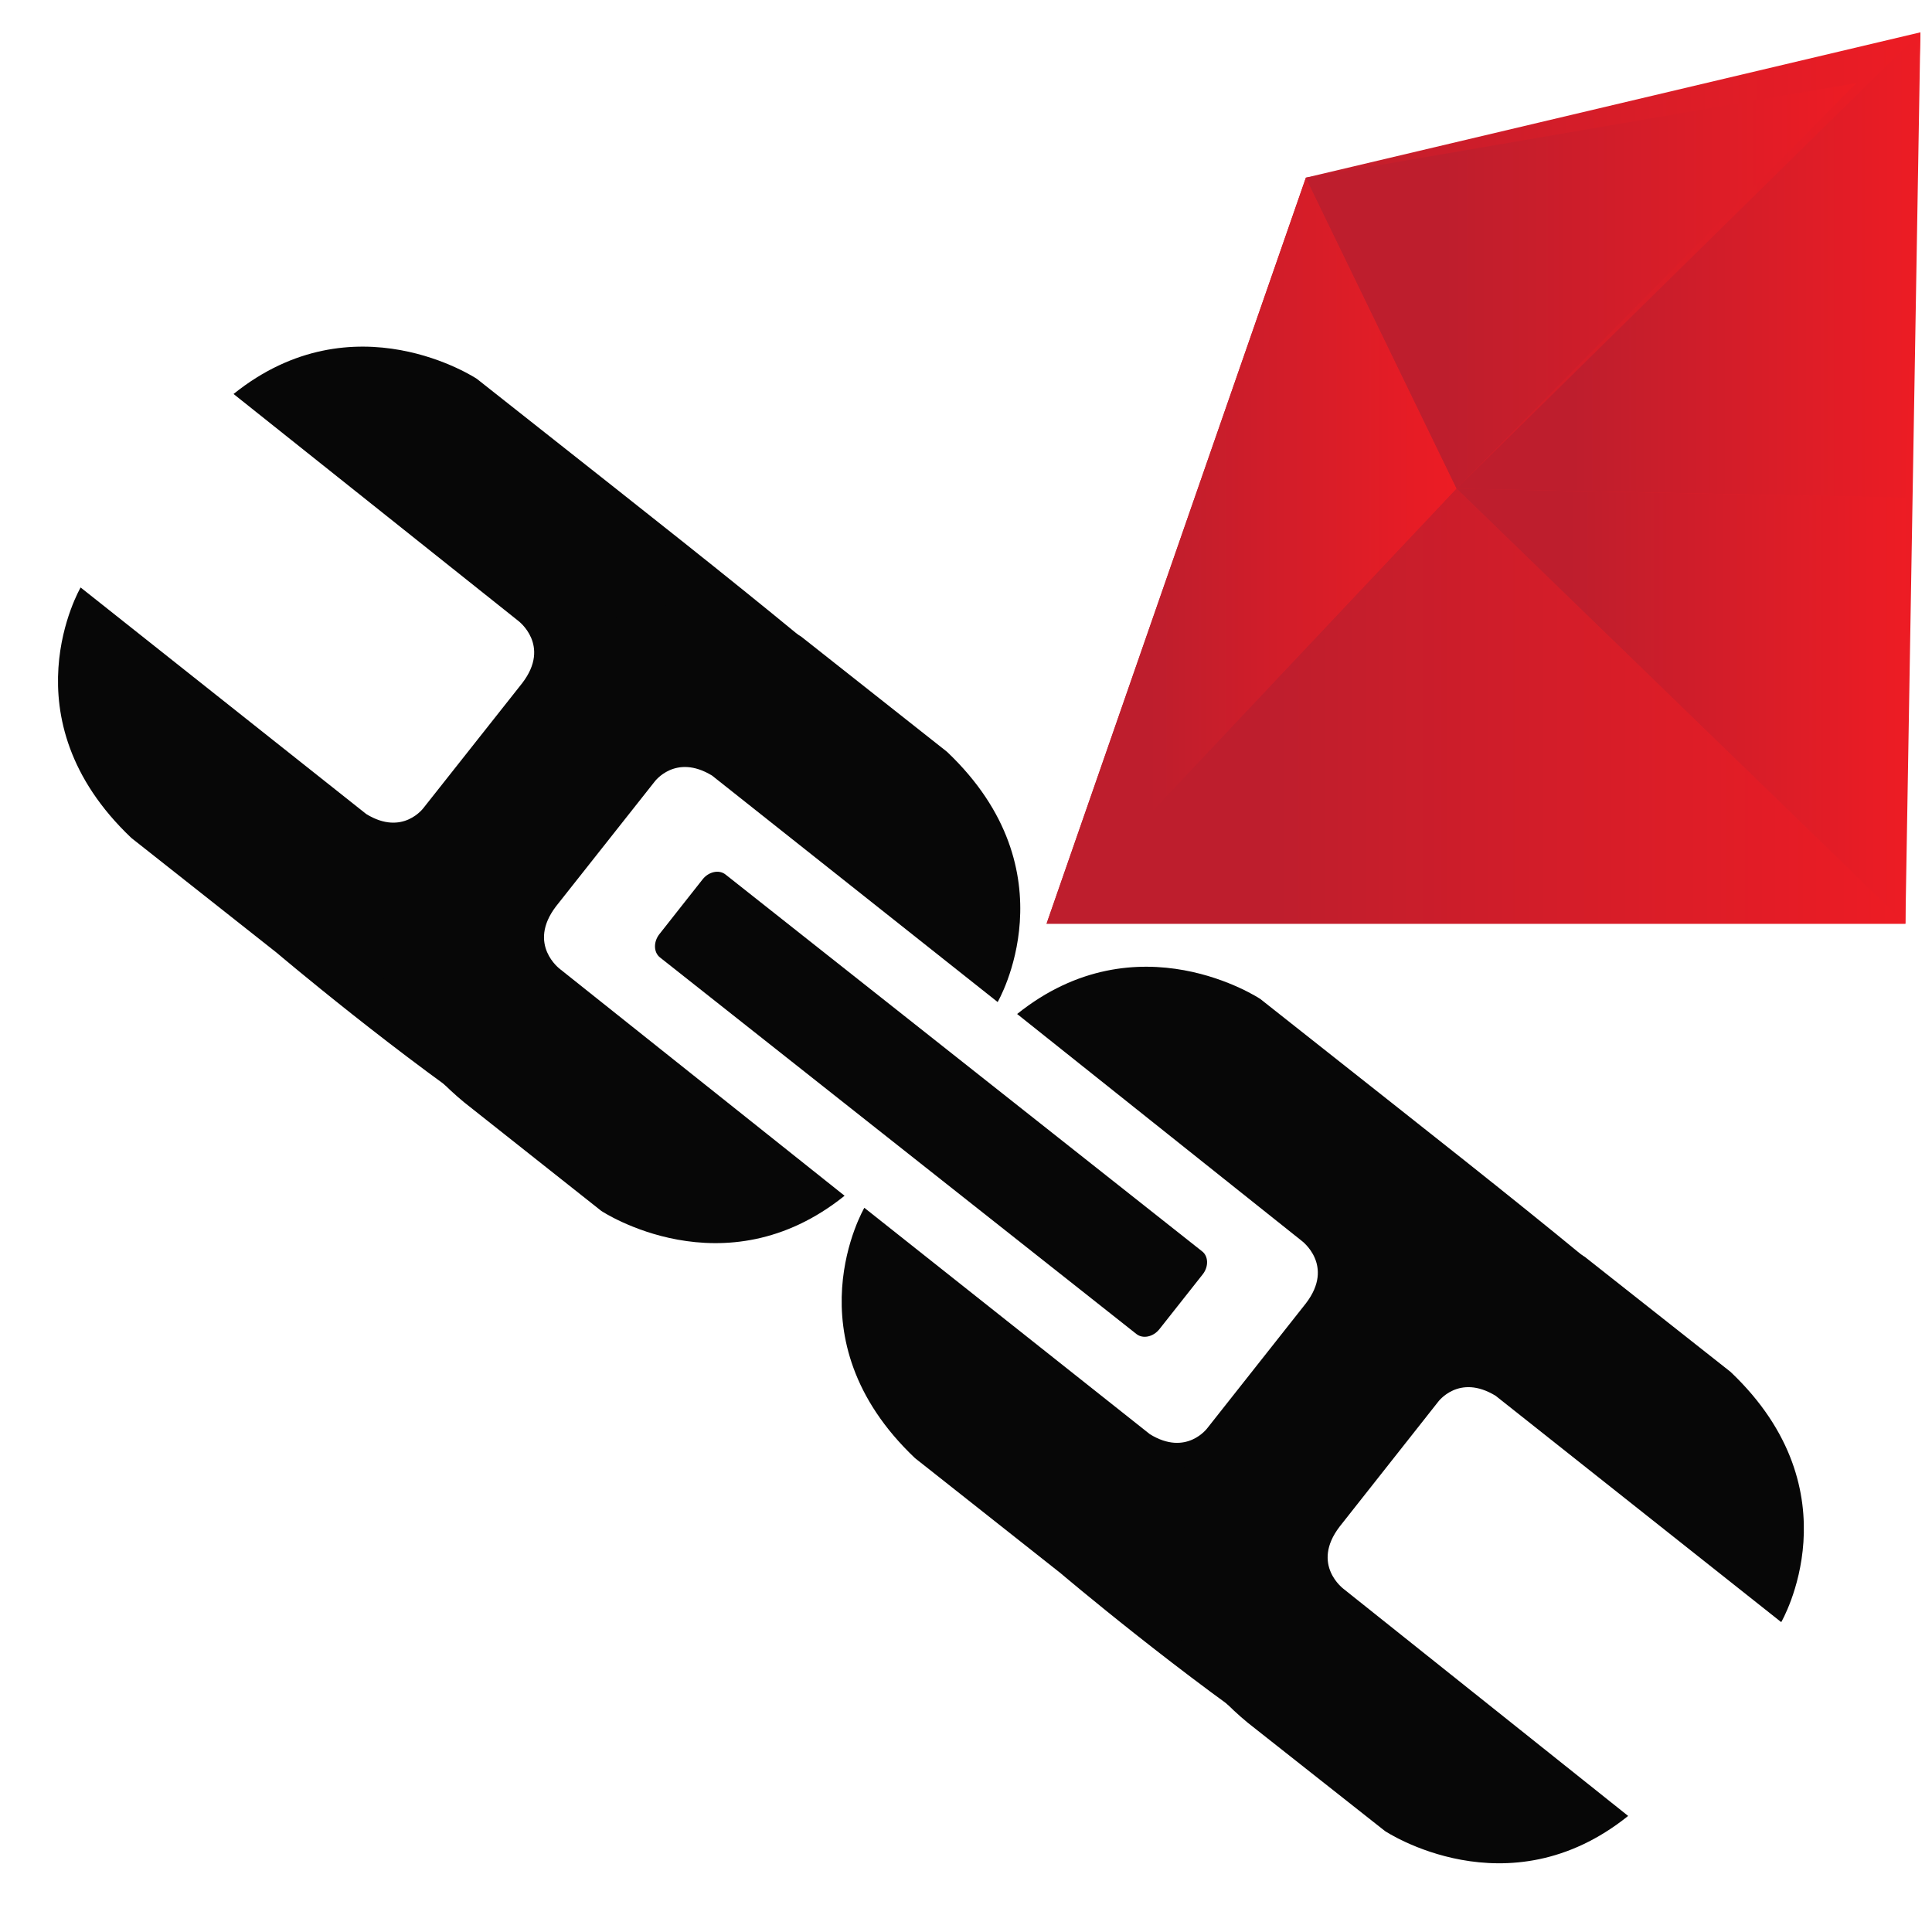 <?xml version="1.0" encoding="utf-8"?>
<!-- Generator: Adobe Illustrator 15.0.0, SVG Export Plug-In . SVG Version: 6.00 Build 0)  -->
<!DOCTYPE svg PUBLIC "-//W3C//DTD SVG 1.1//EN" "http://www.w3.org/Graphics/SVG/1.1/DTD/svg11.dtd">
<svg version="1.1" xmlns="http://www.w3.org/2000/svg" xmlns:xlink="http://www.w3.org/1999/xlink" x="0px" y="0px" width="26px"
	 height="26px" viewBox="0 0 26 26" enable-background="new 0 0 26 26" xml:space="preserve">
<g id="Layer_1" display="none">
	<path display="inline" fill="#45A3DB" d="M22.353,7.73c-1.059,1.034-2.768,1.02-3.811-0.034c-1.04-1.056-1.026-2.745,0.036-3.773
		c1.063-1.037,2.767-1.02,3.817,0.032C23.436,5.009,23.422,6.701,22.353,7.73z"/>
	<path display="inline" fill="#070707" d="M6.719,6.004c0,0,0.846-1.135-0.224-2.382L5.248,2.407c0,0-1.189-0.981-2.536,0.038
		L1.414,3.751c0,0-1.132,1.312,0.189,2.656l1.178,1.145c0,0,1.075,0.881,2.304,0.102L2.642,5.257c0,0-0.291-0.256,0.022-0.582
		l1.052-1.064c0,0,0.226-0.246,0.548,0L6.719,6.004z"/>
	<path display="inline" fill="#070707" d="M10.387,7.396L9.208,6.25c0,0-1.068-0.88-2.298-0.1l2.442,2.393
		c0,0,0.291,0.26-0.023,0.584L8.277,10.19c0,0-0.227,0.242-0.547,0.004L5.275,7.802c0,0-0.848,1.128,0.224,2.377l1.249,1.213
		c0,0,4.224,4.402,3.407,1.858c-0.087,0.055-0.225,0.036-0.271-0.09c-0.095-0.284-0.255-0.537-0.365-0.814
		c-0.005-0.008-0.013-0.011-0.019-0.017c-0.188-0.214-0.345-0.452-0.497-0.691c-0.012,0.023-0.022,0.052-0.031,0.081
		c-0.031,0.214-0.362,0.13-0.328-0.084c0.068-0.395,0.569-0.537,0.836-0.786c0.222-0.215,0.454-0.471,0.75-0.575
		c0.043-0.03,0.088-0.057,0.137-0.083c-0.074-0.042-0.116-0.153-0.067-0.226c0.113-0.147,0.279-0.238,0.459-0.139
		c0.118,0.063,0.202,0.167,0.296,0.261c0.001,0.001,0,0.009,0.003,0.012c0.059-0.036,0.136-0.034,0.197,0.024
		c0.123,0.12,0.244,0.237,0.362,0.363C14.929,11.917,13.601,10.518,10.387,7.396z"/>
	<path display="inline" fill="#070707" d="M13.472,12.572c0,0,0.847-1.137-0.223-2.38l-1.251-1.217c0,0-1.183-0.982-2.534,0.034
		L8.17,10.317c0,0-1.133,1.313,0.187,2.658l1.18,1.142c0,0,1.075,0.883,2.302,0.102L9.396,11.83c0,0-0.285-0.263,0.024-0.588
		l1.054-1.064c0,0,0.225-0.246,0.547,0L13.472,12.572z"/>
	<path display="inline" fill="#070707" d="M7.891,9.129c-0.07,0.069-0.167,0.079-0.22,0.024l-4.1-3.981
		C3.52,5.121,3.524,5.024,3.591,4.956l0.461-0.464C4.119,4.425,4.217,4.418,4.27,4.467L8.369,8.45C8.422,8.503,8.418,8.6,8.35,8.667
		L7.891,9.129z"/>
	<path display="inline" fill="#070707" d="M8.926,9.333"/>
	<path display="inline" fill="#070707" d="M18.717,20.88c0,0-0.844,1.137,0.23,2.381l1.249,1.211c0,0,1.193,0.979,2.535-0.047
		l1.295-1.307c0,0,1.125-1.313-0.195-2.657l-1.184-1.141c0,0-1.074-0.88-2.302-0.093l2.45,2.387c0,0,0.288,0.256-0.021,0.582
		l-1.05,1.067c0,0-0.227,0.247-0.55,0.001L18.717,20.88z"/>
	<path display="inline" fill="#070707" d="M15.044,19.496l1.181,1.146c0,0,1.071,0.877,2.298,0.091l-2.445-2.384
		c0,0-0.293-0.26,0.022-0.583l1.047-1.067c0,0,0.226-0.246,0.544-0.008l2.466,2.387c0,0,0.84-1.128-0.232-2.378l-1.251-1.211
		c0,0-4.236-4.391-3.415-1.847c0.091-0.056,0.227-0.038,0.272,0.087c0.098,0.285,0.258,0.536,0.371,0.815
		c0.002,0.006,0.009,0.013,0.018,0.019c0.187,0.212,0.342,0.449,0.495,0.686c0.015-0.022,0.022-0.05,0.032-0.076
		c0.03-0.216,0.363-0.132,0.326,0.082c-0.063,0.397-0.568,0.538-0.832,0.785c-0.22,0.219-0.454,0.476-0.751,0.582
		c-0.04,0.028-0.086,0.056-0.136,0.081c0.075,0.045,0.118,0.153,0.067,0.23c-0.11,0.143-0.275,0.234-0.459,0.139
		c-0.117-0.065-0.2-0.17-0.296-0.262c-0.003-0.002,0.003-0.01-0.002-0.011c-0.061,0.035-0.137,0.034-0.199-0.025
		c-0.121-0.123-0.243-0.238-0.365-0.362C10.491,14.987,11.82,16.381,15.044,19.496z"/>
	<path display="inline" fill="#070707" d="M11.945,14.328c0,0-0.845,1.139,0.229,2.379l1.253,1.217c0,0,1.186,0.976,2.536-0.041
		l1.29-1.314c0,0,1.131-1.317-0.193-2.658l-1.185-1.138c0,0-1.076-0.882-2.305-0.095l2.452,2.383c0,0,0.285,0.26-0.023,0.587
		l-1.052,1.07c0,0-0.224,0.245-0.545-0.003L11.945,14.328z"/>
	<path display="inline" fill="#070707" d="M17.692,17.629c0.068-0.066,0.166-0.077,0.218-0.022l4.11,3.969
		c0.052,0.053,0.049,0.148-0.019,0.217l-0.46,0.467c-0.066,0.067-0.164,0.076-0.216,0.025l-4.111-3.972
		c-0.056-0.055-0.048-0.151,0.021-0.218L17.692,17.629z"/>
	<path display="inline" fill="#070707" d="M16.413,17.642"/>
	<path display="inline" fill="#070707" d="M14.893,15.873c-0.069,0.069-0.17,0.075-0.226,0.018l-4.377-4.253
		c-0.056-0.054-0.055-0.155,0.013-0.223l0.461-0.464c0.066-0.066,0.169-0.07,0.225-0.018l4.376,4.254
		c0.057,0.058,0.055,0.155-0.012,0.224L14.893,15.873z"/>
</g>
<g id="Layer_3" display="none">
	<path display="inline" fill="#070707" d="M17.688,2.922c0,0.943-0.765,1.707-1.707,1.707h-4.242c-0.943,0-1.707-0.764-1.707-1.707
		l0,0c0-0.943,0.764-1.707,1.707-1.707h4.242C16.923,1.215,17.688,1.979,17.688,2.922L17.688,2.922z"/>
	<path display="inline" fill="#FFFEFE" d="M17.337,2.918c0,0.768-0.694,1.391-1.551,1.391h-3.854c-0.857,0-1.551-0.623-1.551-1.391
		l0,0c0-0.768,0.694-1.391,1.551-1.391h3.854C16.643,1.527,17.337,2.15,17.337,2.918L17.337,2.918z"/>
	<rect x="9.525" y="2.446" display="inline" fill="#FFFEFE" width="3.064" height="1.003"/>
	<rect x="14.776" y="2.434" display="inline" fill="#FFFEFE" width="3.064" height="1.003"/>
	<path display="inline" fill="#070707" d="M13.434,4.41c-0.566,0-1.027-0.295-1.027-0.659V2.116c0-0.364,0.461-0.659,1.027-0.659
		l0,0c0.568,0,1.028,0.295,1.028,0.659v1.636C14.462,4.115,14.002,4.41,13.434,4.41L13.434,4.41z"/>
	<path display="inline" fill="#070707" d="M14.354,4.418c-0.572,0-1.034-0.295-1.034-0.659V2.124c0-0.364,0.462-0.659,1.034-0.659
		l0,0c0.57,0,1.034,0.295,1.034,0.659v1.636C15.389,4.123,14.925,4.418,14.354,4.418L14.354,4.418z"/>
	<path display="inline" fill="#FFFEFE" d="M12.927,4.316c-0.418,0-0.756-0.278-0.756-0.621v-1.54c0-0.343,0.338-0.621,0.756-0.621
		l0,0c0.42,0,0.756,0.278,0.756,0.621v1.54C13.683,4.039,13.347,4.316,12.927,4.316L12.927,4.316z"/>
	<path display="inline" fill="#FFFEFE" d="M14.854,4.316c-0.453,0-0.818-0.278-0.818-0.621v-1.54c0-0.343,0.365-0.621,0.818-0.621
		l0,0c0.454,0,0.818,0.278,0.818,0.621v1.54C15.672,4.039,15.308,4.316,14.854,4.316L14.854,4.316z"/>
	<path display="inline" fill="#070707" d="M25.438,2.918c0,0.943-0.765,1.707-1.707,1.707h-4.242c-0.943,0-1.707-0.764-1.707-1.707
		l0,0c0-0.943,0.764-1.707,1.707-1.707h4.242C24.674,1.211,25.438,1.975,25.438,2.918L25.438,2.918z"/>
	<path display="inline" fill="#FFFEFE" d="M25.088,2.914c0,0.768-0.694,1.391-1.551,1.391h-3.854c-0.856,0-1.551-0.623-1.551-1.391
		l0,0c0-0.768,0.694-1.391,1.551-1.391h3.854C24.394,1.523,25.088,2.146,25.088,2.914L25.088,2.914z"/>
	<rect x="17.276" y="2.442" display="inline" fill="#FFFEFE" width="3.064" height="1.003"/>
	<rect x="22.527" y="2.43" display="inline" fill="#FFFEFE" width="3.064" height="1.003"/>
	<path display="inline" fill="#070707" d="M21.185,4.406c-0.565,0-1.026-0.295-1.026-0.659V2.112c0-0.364,0.461-0.659,1.026-0.659
		l0,0c0.568,0,1.028,0.295,1.028,0.659v1.636C22.213,4.111,21.753,4.406,21.185,4.406L21.185,4.406z"/>
	<path display="inline" fill="#070707" d="M22.105,4.414c-0.571,0-1.034-0.295-1.034-0.659V2.12c0-0.364,0.463-0.659,1.034-0.659
		l0,0c0.57,0,1.034,0.295,1.034,0.659v1.636C23.14,4.119,22.676,4.414,22.105,4.414L22.105,4.414z"/>
	<path display="inline" fill="#FFFEFE" d="M20.679,4.313c-0.418,0-0.756-0.278-0.756-0.621v-1.54c0-0.343,0.338-0.621,0.756-0.621
		l0,0c0.42,0,0.756,0.278,0.756,0.621v1.54C21.435,4.035,21.099,4.313,20.679,4.313L20.679,4.313z"/>
	<path display="inline" fill="#FFFEFE" d="M22.604,4.313c-0.453,0-0.818-0.278-0.818-0.621v-1.54c0-0.343,0.365-0.621,0.818-0.621
		l0,0c0.454,0,0.818,0.278,0.818,0.621v1.54C23.423,4.035,23.059,4.313,22.604,4.313L22.604,4.313z"/>
	<rect x="14.345" y="2.788" display="inline" fill="#020202" width="6.841" height="0.295"/>
</g>
<g id="Layer_2" display="none">
</g>
<g id="Layer_4" display="none">
	<path display="inline" fill="#040607" d="M-9.037-6.147c0,0,0.437-0.593,1.306-0.054l4.66,4.069c0,0,0.793,0.793,0.049,1.644
		L-3.58,0.149l-2.204,2.525c0,0-0.716,0.605-1.454-0.039l-4.689-4.097c0,0-0.851-0.744,0.193-1.599L-9.037-6.147z"/>
	<path display="inline" fill="#040607" d="M-1.389,0.552c0,0,0.438-0.592,1.306-0.053l4.657,4.07c0,0,0.794,0.792,0.052,1.643
		L4.067,6.851L1.861,9.375c0,0-0.713,0.607-1.451-0.038L-4.279,5.24c0,0-0.852-0.744,0.192-1.601L-1.389,0.552z"/>
	
		<rect x="-10.629" y="-3.909" transform="matrix(0.753 0.658 -0.658 0.753 -2.99 4.464)" display="inline" fill="#FDFEFF" width="6.378" height="4.319"/>
	
		<rect x="-2.946" y="2.88" transform="matrix(0.753 0.658 -0.658 0.753 3.375 1.085)" display="inline" fill="#FDFEFF" width="6.376" height="4.317"/>
	
		<rect x="-12.735" y="-1.732" transform="matrix(0.758 0.653 -0.653 0.758 -1.894 3.897)" display="inline" fill="#FDFEFF" width="13.081" height="2.26"/>
	<path display="inline" fill="#040607" d="M-1.224,3.799C-1.33,3.923-1.508,3.944-1.619,3.848l-4.248-3.713
		C-5.977,0.037-5.98-0.14-5.872-0.262l0.194-0.222c0.11-0.124,0.284-0.145,0.395-0.049l4.25,3.713
		c0.11,0.097,0.114,0.275,0.005,0.399L-1.224,3.799z"/>
	<path display="inline" fill="#040607" d="M6.168,7.265c0,0,0.436-0.593,1.306-0.056l4.658,4.072c0,0,0.793,0.793,0.05,1.644
		l-0.559,0.637L9.42,16.086c0,0-0.714,0.607-1.453-0.037l-4.688-4.101c0,0-0.852-0.743,0.193-1.6L6.168,7.265z"/>
	<path display="inline" fill="#040607" d="M13.816,13.967c0,0,0.436-0.595,1.304-0.057l4.664,4.073c0,0,0.789,0.793,0.045,1.645
		l-0.557,0.636l-2.204,2.523c0,0-0.716,0.607-1.452-0.035l-4.691-4.1c0,0-0.852-0.745,0.192-1.598L13.816,13.967z"/>
	
		<rect x="4.576" y="9.502" transform="matrix(0.753 0.658 -0.658 0.753 9.592 -2.228)" display="inline" fill="#FDFEFF" width="6.375" height="4.319"/>
	
		<rect x="12.256" y="16.293" transform="matrix(0.753 0.658 -0.658 0.753 15.957 -5.605)" display="inline" fill="#FDFEFF" width="6.375" height="4.317"/>
	
		<rect x="-0.769" y="10.439" transform="matrix(0.753 0.658 -0.658 0.753 9.495 -2.161)" display="inline" fill="#FDFEFF" width="16.791" height="2.26"/>
	<path display="inline" fill="#040607" d="M13.982,17.211c-0.107,0.126-0.284,0.146-0.394,0.049l-4.252-3.71
		c-0.108-0.099-0.111-0.275-0.005-0.399l0.194-0.222c0.111-0.125,0.288-0.146,0.396-0.049l4.25,3.71
		c0.11,0.098,0.114,0.276,0.006,0.398L13.982,17.211z"/>
	<path display="inline" fill="#040607" d="M6.344,10.413c-0.105,0.124-0.282,0.145-0.394,0.048L1.701,6.748
		C1.592,6.651,1.588,6.474,1.696,6.352l0.193-0.223C2,6.004,2.176,5.984,2.285,6.081l4.249,3.711
		c0.112,0.099,0.114,0.275,0.006,0.397L6.344,10.413z"/>
	<path display="inline" fill="#040607" d="M21.13,20.671c0,0,0.441-0.595,1.311-0.056l4.655,4.074c0,0,0.795,0.789,0.051,1.641
		l-0.555,0.639l-2.205,2.523c0,0-0.717,0.604-1.454-0.041l-4.691-4.095c0,0-0.848-0.748,0.193-1.603L21.13,20.671z"/>
	<path display="inline" fill="#040607" d="M28.782,27.371c0,0,0.436-0.596,1.305-0.057l4.658,4.074c0,0,0.795,0.788,0.051,1.641
		l-0.559,0.639l-2.206,2.523c0,0-0.713,0.605-1.453-0.037l-4.688-4.099c0,0-0.852-0.744,0.192-1.601L28.782,27.371z"/>
	
		<rect x="19.543" y="22.909" transform="matrix(0.753 0.658 -0.658 0.753 22.115 -8.764)" display="inline" fill="#FDFEFF" width="6.371" height="4.318"/>
	
		<rect x="27.222" y="29.699" transform="matrix(0.753 0.658 -0.658 0.753 28.495 -12.144)" display="inline" fill="#FDFEFF" width="6.38" height="4.314"/>
	<polygon display="inline" fill="#FDFEFF" points="33.635,36.125 15.313,20.114 16.806,18.418 35.114,34.416 	"/>
	<path display="inline" fill="#040607" d="M28.946,30.617c-0.106,0.121-0.284,0.146-0.396,0.045l-4.246-3.71
		c-0.111-0.099-0.117-0.277-0.007-0.398l0.196-0.222c0.105-0.122,0.283-0.143,0.396-0.047l4.247,3.71
		c0.111,0.101,0.111,0.278,0.004,0.398L28.946,30.617z"/>
	<path display="inline" fill="#040607" d="M21.437,24.022c-0.104,0.121-0.282,0.146-0.393,0.045l-4.248-3.708
		c-0.108-0.101-0.115-0.278-0.004-0.401l0.193-0.223c0.108-0.119,0.285-0.14,0.395-0.045l4.248,3.711
		c0.111,0.1,0.111,0.275,0.006,0.399L21.437,24.022z"/>
</g>
<g id="Layer_5" display="none">
	<polygon display="inline" fill="#030303" points="-5.183,7.525 0.031,7.525 0.031,2.544 6.271,11.979 0.07,21.353 -0.009,15.552 
		-5.854,15.436 -5.854,7.467 	"/>
	
		<radialGradient id="SVGID_1_" cx="12.134" cy="11.738" r="2.97" fx="14.488" fy="9.927" gradientTransform="matrix(1 0 0 0.917 0 0.976)" gradientUnits="userSpaceOnUse">
		<stop  offset="0.176" style="stop-color:#ED1E24"/>
		<stop  offset="0.57" style="stop-color:#EB1F25"/>
		<stop  offset="0.712" style="stop-color:#E62026"/>
		<stop  offset="0.813" style="stop-color:#DE2227"/>
		<stop  offset="0.894" style="stop-color:#D2252A"/>
		<stop  offset="0.964" style="stop-color:#C4282D"/>
		<stop  offset="1" style="stop-color:#BA2B2F"/>
	</radialGradient>
	<circle display="inline" fill="url(#SVGID_1_)" cx="12.625" cy="11.531" r="2.427"/>
	<polygon display="inline" fill="#030303" points="31.226,16.164 26.011,16.164 26.011,21.145 19.771,11.709 25.972,2.335 
		26.051,8.136 31.896,8.252 31.896,16.221 	"/>
	<path display="inline" fill="#070707" d="M-318.534-4.361h-10.486c0,0-8.821,0.72-10.892,9.766l21.827,0.09
		c0,0,2.476-0.09,2.521,2.791v9.541c0,0,0.09,2.115-2.475,2.43l-21.873-0.045c0,0,1.26,8.956,11.701,9.901h11.116
		c0,0,38.902,1.359,23.773-6.629c-0.151,0.624-0.851,1.165-1.604,0.783c-1.714-0.867-3.596-1.325-5.339-2.116
		c-0.05,0.003-0.102,0.003-0.155-0.001c-1.818-0.13-3.582-0.517-5.346-0.954c0.05,0.182,0.124,0.355,0.237,0.518
		c0.8,1.143-1.071,2.219-1.862,1.088c-1.482-2.116,0.172-5.014,0.24-7.327c0.059-1.968-0.05-4.175,0.841-5.972
		c0.053-0.326,0.13-0.651,0.226-0.975c-0.512,0.129-1.224-0.182-1.308-0.758c-0.17-1.168,0.188-2.318,1.444-2.665
		c0.824-0.228,1.667-0.109,2.508-0.102c0.026,0,0.05,0.006,0.076,0.008c0.11-0.416,0.444-0.763,1.002-0.763
		c1.098,0,2.189,0.013,3.278,0.063C-277.666-3.84-289.959-4.361-318.534-4.361z"/>
	<path display="inline" fill="#070707" d="M-281.319,5.615c0,0-1.261-8.956-11.701-9.901h-11.116c0,0-9.812,0.765-11.342,11.431
		v11.747c0,0,0.765,11.026,12.781,11.296h10.486c0,0,8.821-0.719,10.892-9.766l-21.828-0.09c0,0-2.475,0.09-2.52-2.791V8
		c0,0-0.091-2.115,2.475-2.43L-281.319,5.615z"/>
	<path display="inline" fill="#070707" d="M-258.576-4.313h-10.486c0,0-8.821,0.72-10.891,9.766l21.827,0.09
		c0,0,2.476-0.09,2.521,2.791v9.541c0,0,0.09,2.115-2.476,2.43l-21.872-0.045c0,0,1.26,8.957,11.701,9.901h11.116
		c0,0,38.901,1.36,23.772-6.628c-0.151,0.623-0.85,1.164-1.604,0.783c-1.715-0.868-3.597-1.326-5.34-2.117
		c-0.05,0.003-0.102,0.003-0.155-0.001c-1.817-0.13-3.581-0.517-5.345-0.953c0.049,0.181,0.124,0.354,0.237,0.517
		c0.8,1.143-1.071,2.219-1.862,1.089c-1.482-2.116,0.171-5.015,0.24-7.328c0.059-1.968-0.051-4.175,0.841-5.972
		c0.053-0.325,0.129-0.651,0.225-0.975c-0.512,0.129-1.223-0.182-1.307-0.758c-0.171-1.168,0.188-2.318,1.443-2.665
		c0.825-0.228,1.667-0.108,2.508-0.101c0.027,0,0.051,0.005,0.077,0.007c0.11-0.415,0.443-0.763,1.001-0.763
		c1.098,0,2.189,0.013,3.279,0.063C-217.708-3.791-230.001-4.313-258.576-4.313z"/>
	<path display="inline" fill="#070707" d="M-221.361,5.664c0,0-1.26-8.956-11.701-9.901h-11.116c0,0-9.812,0.765-11.342,11.432
		V18.94c0,0,0.766,11.026,12.782,11.297h10.486c0,0,8.82-0.72,10.891-9.767l-21.827-0.09c0,0-2.476,0.09-2.521-2.791V8.049
		c0,0-0.09-2.115,2.476-2.43L-221.361,5.664z"/>
	<path display="inline" fill="#070707" d="M-261.539,14.994c0,0.597-0.402,1.08-0.897,1.08h-36.439c-0.495,0-0.897-0.483-0.897-1.08
		v-4.186c0-0.596,0.402-1.08,0.897-1.08h36.439c0.495,0,0.897,0.484,0.897,1.08V14.994z"/>
</g>
<g id="Layer_8">
	<linearGradient id="SVGID_2_" gradientUnits="userSpaceOnUse" x1="14.084" y1="6.433" x2="25.844" y2="6.433">
		<stop  offset="0.252" style="stop-color:#BE1E2D"/>
		<stop  offset="1" style="stop-color:#ED1C24"/>
	</linearGradient>
	<polygon fill="url(#SVGID_2_)" points="17.574,2.391 25.844,0.435 25.642,12.431 14.084,12.431 	"/>
</g>
<g id="Layer_9">
	<linearGradient id="SVGID_3_" gradientUnits="userSpaceOnUse" x1="14.084" y1="7.411" x2="19.602" y2="7.411">
		<stop  offset="0.252" style="stop-color:#BE1E2D"/>
		<stop  offset="1" style="stop-color:#ED1C24"/>
	</linearGradient>
	<polygon fill="url(#SVGID_3_)" points="17.574,2.391 19.603,6.576 14.084,12.431 	"/>
	<linearGradient id="SVGID_4_" gradientUnits="userSpaceOnUse" x1="17.574" y1="3.847" x2="24.981" y2="3.847">
		<stop  offset="0.252" style="stop-color:#BE1E2D"/>
		<stop  offset="1" style="stop-color:#ED1C24"/>
	</linearGradient>
	<polygon fill="url(#SVGID_4_)" points="17.574,2.391 24.981,1.118 19.603,6.576 	"/>
	<linearGradient id="SVGID_5_" gradientUnits="userSpaceOnUse" x1="19.602" y1="3.565" x2="25.844" y2="3.565">
		<stop  offset="0.252" style="stop-color:#BE1E2D"/>
		<stop  offset="1" style="stop-color:#ED1C24"/>
	</linearGradient>
	<polygon fill="url(#SVGID_5_)" points="25.844,0.435 19.603,6.576 25.642,6.697 	"/>
	<linearGradient id="SVGID_6_" gradientUnits="userSpaceOnUse" x1="19.602" y1="9.503" x2="25.642" y2="9.503">
		<stop  offset="0.252" style="stop-color:#BE1E2D"/>
		<stop  offset="1" style="stop-color:#ED1C24"/>
	</linearGradient>
	<polygon fill="url(#SVGID_6_)" points="19.603,6.576 25.642,6.697 25.642,12.431 	"/>
	<linearGradient id="SVGID_7_" gradientUnits="userSpaceOnUse" x1="14.084" y1="9.503" x2="25.642" y2="9.503">
		<stop  offset="0.252" style="stop-color:#BE1E2D"/>
		<stop  offset="1" style="stop-color:#ED1C24"/>
	</linearGradient>
	<polygon fill="url(#SVGID_7_)" points="19.603,6.576 14.084,12.431 25.642,12.431 	"/>
</g>
<g id="Layer_6">
	<path fill="#070707" d="M8.264,6.557L6.417,5.098c0,0-1.652-1.099-3.274,0.204l3.829,3.051c0,0,0.448,0.329,0.056,0.84
		l-1.327,1.678c0,0-0.279,0.387-0.772,0.084L1.085,7.906c0,0-1.024,1.753,0.683,3.371l1.956,1.545c0,0,6.657,5.647,5.105,2.139
		c-0.113,0.088-0.312,0.088-0.392-0.085c-0.181-0.39-0.448-0.734-0.645-1.114c-0.009-0.007-0.018-0.013-0.027-0.021
		c-0.301-0.276-0.558-0.589-0.808-0.913c-0.017,0.04-0.026,0.08-0.031,0.125c-0.017,0.313-0.496,0.24-0.479-0.067
		c0.034-0.579,0.727-0.858,1.062-1.255c0.283-0.34,0.571-0.743,0.978-0.935c0.055-0.049,0.114-0.096,0.176-0.142
		c-0.108-0.048-0.191-0.201-0.125-0.315c0.132-0.228,0.354-0.38,0.624-0.267c0.177,0.075,0.308,0.214,0.457,0.33
		c0.005,0.004,0.007,0.01,0.012,0.012c0.077-0.058,0.185-0.071,0.282,0.006c0.194,0.152,0.383,0.307,0.568,0.466
		C15.383,12.332,13.292,10.529,8.264,6.557z"/>
	<path fill="#070707" d="M13.426,13.485c0,0,1.023-1.751-0.682-3.368l-1.957-1.546c0,0-1.833-1.231-3.585,0.434l-1.634,2.067
		c0,0-1.4,2.047,0.68,3.764l1.844,1.46c0,0,1.652,1.1,3.274-0.204l-3.829-3.05c0,0-0.447-0.329-0.055-0.844l1.326-1.677
		c0,0,0.279-0.385,0.774-0.084L13.426,13.485z"/>
	<path fill="#070707" d="M18.807,14.903l-1.846-1.459c0,0-1.649-1.1-3.273,0.202l3.829,3.052c0,0,0.449,0.33,0.058,0.841
		l-1.327,1.68c0,0-0.281,0.385-0.773,0.082l-3.843-3.047c0,0-1.025,1.751,0.682,3.369l1.956,1.546c0,0,6.657,5.646,5.105,2.14
		c-0.112,0.086-0.313,0.087-0.391-0.085c-0.182-0.391-0.45-0.735-0.646-1.115c-0.01-0.008-0.019-0.016-0.028-0.021
		c-0.302-0.277-0.558-0.591-0.807-0.913c-0.018,0.038-0.029,0.081-0.03,0.124c-0.018,0.313-0.497,0.242-0.479-0.066
		c0.032-0.578,0.727-0.86,1.059-1.256c0.288-0.339,0.572-0.744,0.98-0.936c0.053-0.049,0.115-0.095,0.176-0.14
		c-0.11-0.047-0.191-0.202-0.127-0.313c0.133-0.229,0.358-0.383,0.625-0.27c0.178,0.073,0.309,0.213,0.457,0.331
		c0.005,0.003,0.008,0.007,0.014,0.012c0.076-0.059,0.183-0.074,0.279,0.006c0.194,0.151,0.385,0.305,0.57,0.467
		C25.927,20.674,23.837,18.873,18.807,14.903z"/>
	<path fill="#070707" d="M23.971,21.83c0,0,1.024-1.75-0.682-3.368l-1.959-1.546c0,0-1.832-1.229-3.583,0.435l-1.634,2.068
		c0,0-1.4,2.046,0.679,3.765l1.846,1.457c0,0,1.65,1.101,3.273-0.203l-3.827-3.053c0,0-0.448-0.326-0.057-0.839l1.326-1.68
		c0,0,0.279-0.385,0.775-0.082L23.971,21.83z"/>
	<path fill="#070707" d="M15.603,17.887c-0.082,0.104-0.221,0.135-0.309,0.066l-6.412-5.068c-0.087-0.068-0.09-0.21-0.008-0.314
		l0.582-0.738c0.083-0.104,0.222-0.133,0.308-0.064l6.411,5.069c0.088,0.065,0.093,0.207,0.011,0.311L15.603,17.887z"/>
</g>
<g id="Layer_7" display="none">
	<line display="inline" fill="none" stroke="#070808" stroke-miterlimit="17" x1="20.063" y1="14.063" x2="7.438" y2="4.665"/>
	<circle display="inline" fill="#ED2124" cx="20.811" cy="14.596" r="1.596"/>
	<circle display="inline" fill="#ED2124" cx="6.979" cy="4.235" r="1.596"/>
</g>
<g id="Layer_10" display="none">
	<linearGradient id="SVGID_8_" gradientUnits="userSpaceOnUse" x1="17.062" y1="4.321" x2="24.688" y2="4.321">
		<stop  offset="0.252" style="stop-color:#BE1E2D"/>
		<stop  offset="1" style="stop-color:#ED1C24"/>
	</linearGradient>
	<path display="inline" fill="url(#SVGID_8_)" d="M24.688,4.321c0,2.105-1.707,3.813-3.813,3.813c-1.989,0-3.623-1.524-3.798-3.468
		c-0.01-0.114-0.015-0.229-0.015-0.345c0-2.105,1.707-3.813,3.813-3.813S24.688,2.215,24.688,4.321z"/>
	<linearGradient id="SVGID_9_" gradientUnits="userSpaceOnUse" x1="17.062" y1="9.591" x2="24.688" y2="9.591">
		<stop  offset="0.252" style="stop-color:#BE1E2D"/>
		<stop  offset="1" style="stop-color:#ED1C24"/>
	</linearGradient>
	<polygon display="inline" fill="url(#SVGID_9_)" points="20.875,14.86 24.688,4.321 17.063,4.321 	"/>
	<circle display="inline" fill="#FFFEFE" cx="20.906" cy="4.281" r="2.281"/>
</g>
</svg>
